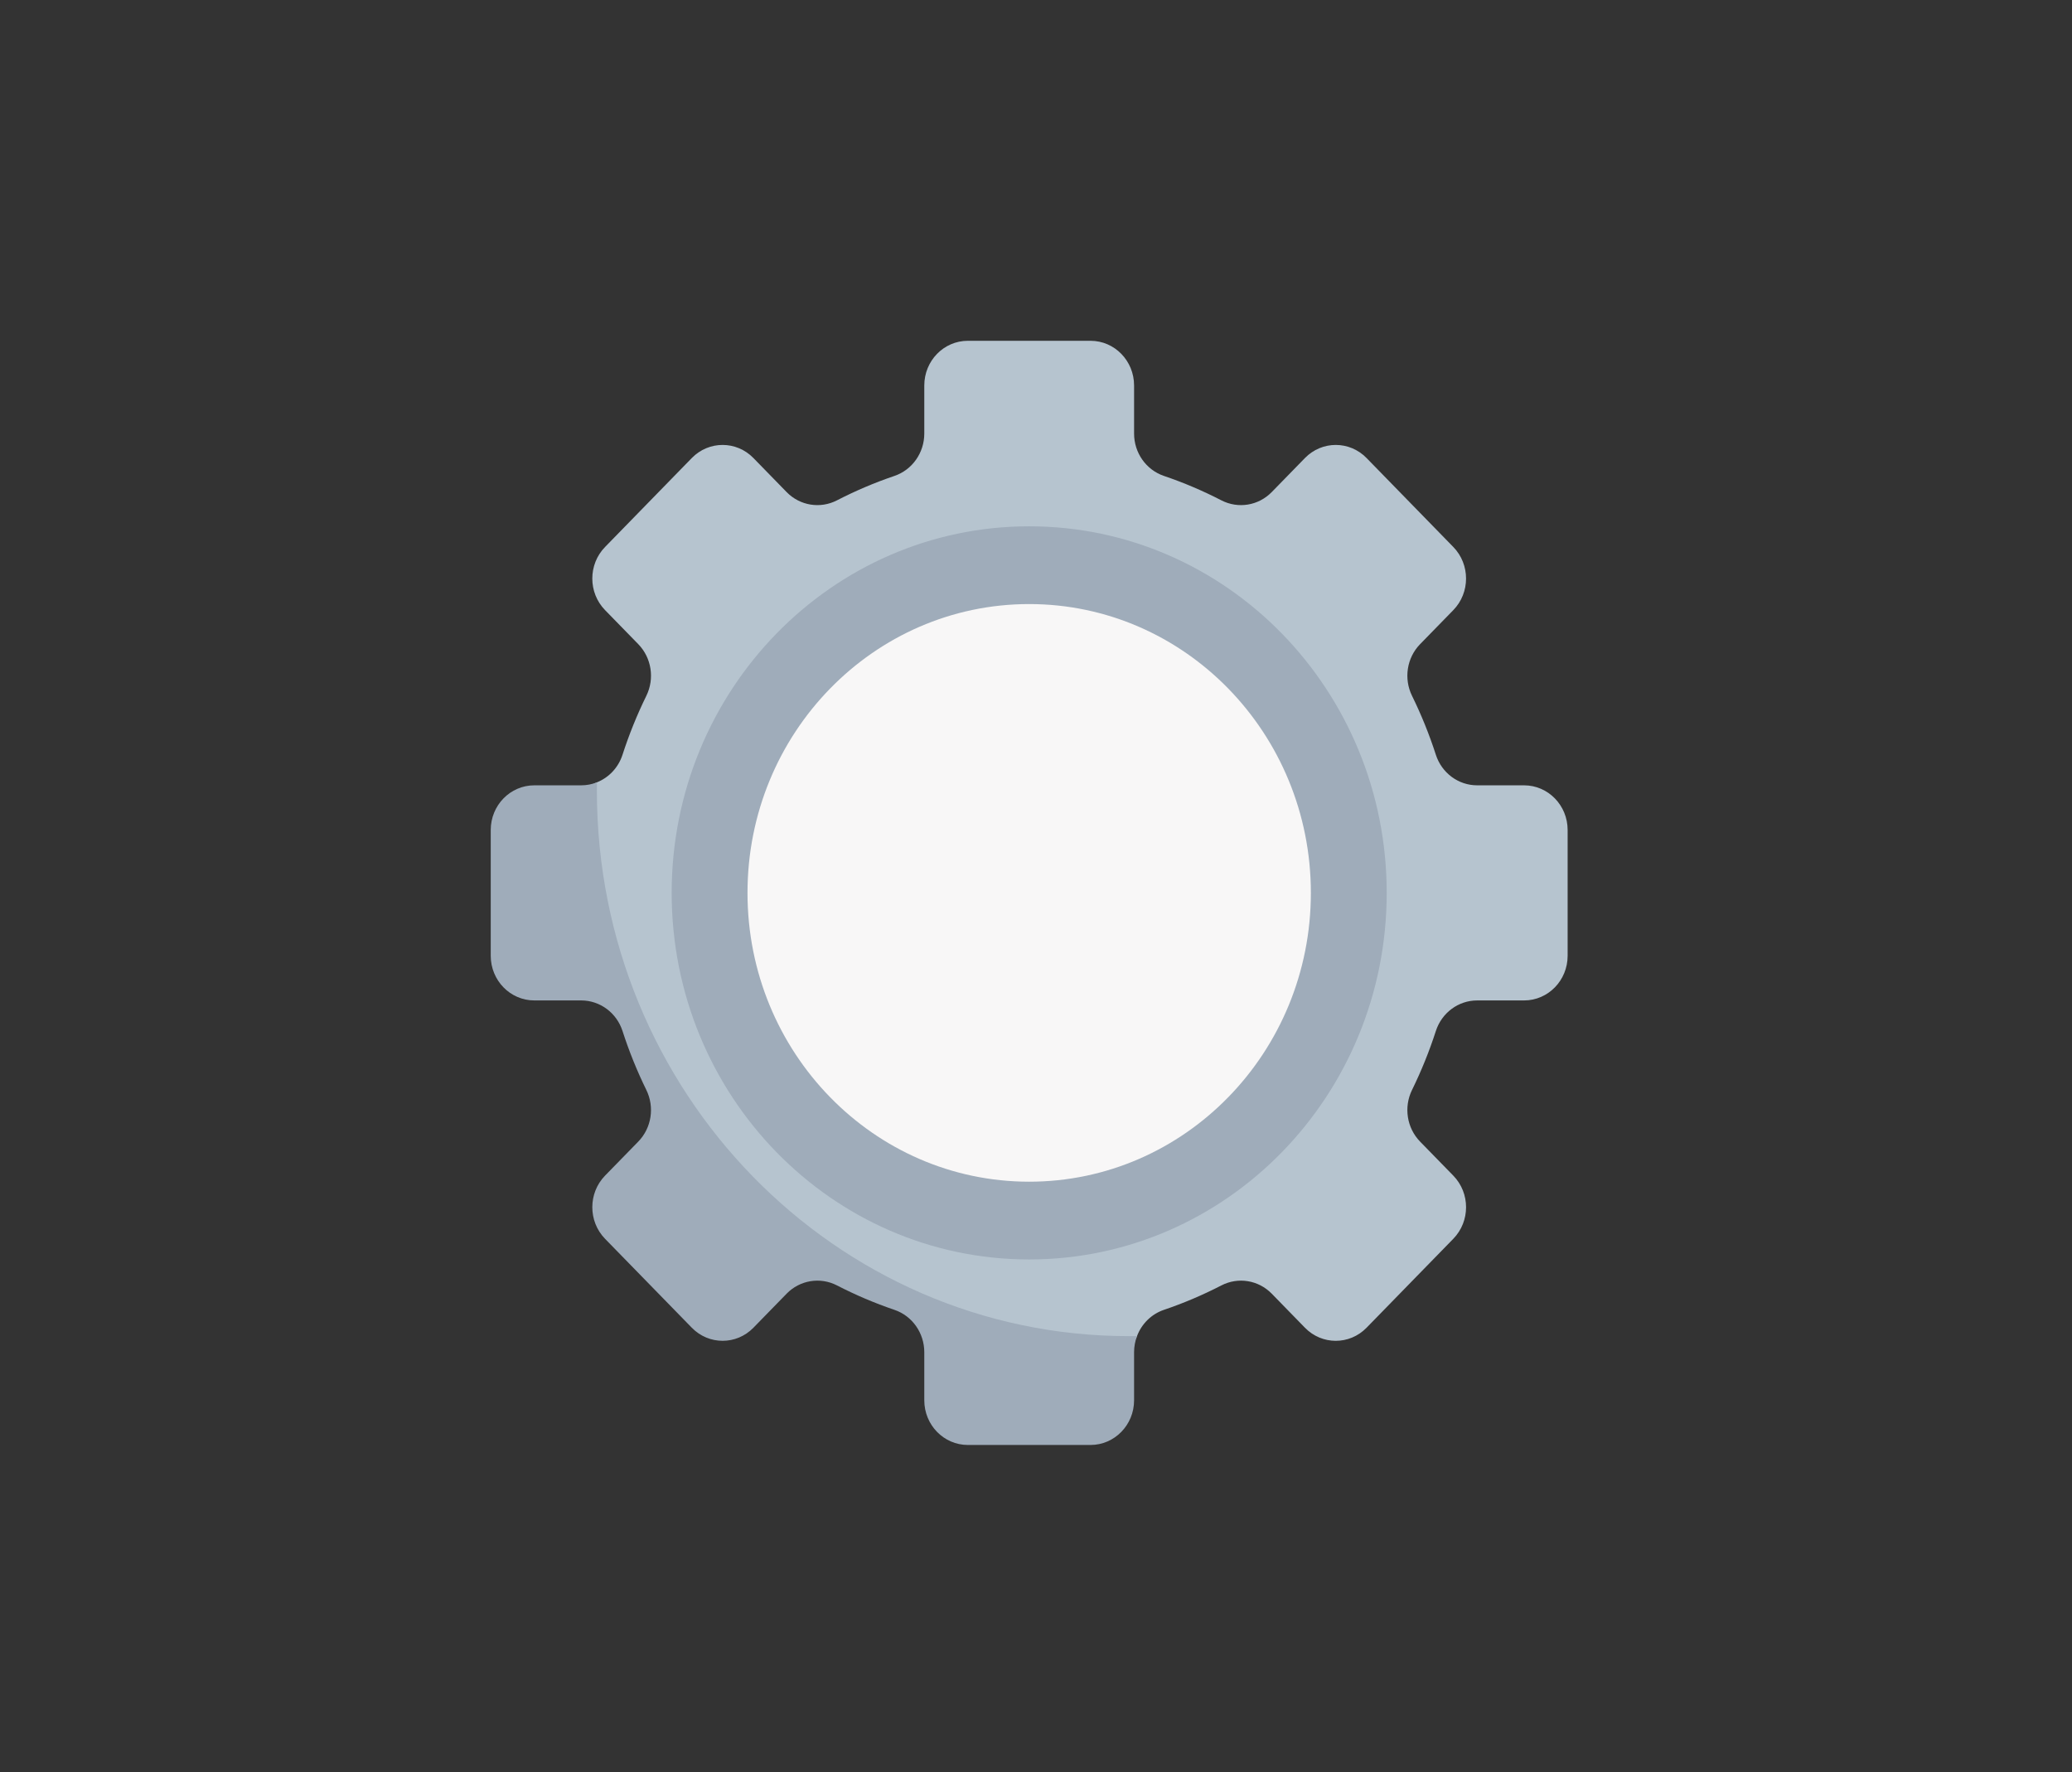 <svg width="152" height="130" viewBox="0 0 152 130" fill="none" xmlns="http://www.w3.org/2000/svg">
<rect x="0" y="0" width="152" height="130" fill="#333333" stroke="none"/>
<path d="M115 70.114V60.886C115 59.077 113.57 57.61 111.805 57.61H108.363C106.987 57.61 105.765 56.706 105.333 55.367C104.851 53.874 104.265 52.43 103.585 51.044C102.965 49.781 103.202 48.254 104.177 47.254L106.613 44.757C107.86 43.478 107.86 41.404 106.613 40.125L100.249 33.599C99.001 32.32 96.978 32.32 95.731 33.599L93.295 36.096C92.32 37.096 90.831 37.339 89.599 36.704C88.247 36.006 86.839 35.406 85.383 34.912C84.076 34.468 83.195 33.216 83.195 31.805V28.276C83.195 26.466 81.764 25 80 25H71C69.235 25 67.805 26.466 67.805 28.276V31.805C67.805 33.216 66.923 34.468 65.617 34.912C64.161 35.406 62.753 36.007 61.4 36.704C60.169 37.339 58.679 37.096 57.705 36.097L55.269 33.599C54.021 32.32 51.999 32.32 50.751 33.599L44.387 40.125C43.139 41.404 43.139 43.478 44.387 44.757L46.823 47.254C47.797 48.254 48.035 49.781 47.415 51.044C46.735 52.43 46.149 53.874 45.667 55.367C45.361 56.313 44.662 57.043 43.792 57.389C43.431 57.533 43.2 57.773 42.796 57.773H39.354C37.589 57.773 36.159 59.24 36.159 61.049V69.951C36.159 71.76 37.589 73.227 39.354 73.227H42.796C44.172 73.227 45.394 74.294 45.826 75.633C46.308 77.126 46.894 78.57 47.574 79.957C48.194 81.219 47.956 82.746 46.982 83.746L44.705 86.243C43.458 87.522 43.458 89.596 44.705 90.875L50.751 97.075C51.999 98.354 54.022 98.354 55.269 97.075L57.705 94.578C58.68 93.578 60.169 93.335 61.401 93.97C62.753 94.668 64.479 95.431 65.935 95.925C67.241 96.369 68.123 97.621 68.123 99.032V102.562C68.123 104.371 69.553 105.837 71.318 105.837H79.841C81.606 105.837 83.036 104.371 83.036 102.562V99.032C83.036 98.618 83.271 98.381 83.411 98.011C83.749 97.119 84.46 96.402 85.383 96.088C86.839 95.594 88.247 94.994 89.6 94.296C90.831 93.661 92.32 93.904 93.295 94.903L95.731 97.401C96.978 98.68 99.001 98.68 100.249 97.401L106.613 90.875C107.861 89.596 107.861 87.522 106.613 86.243L104.177 83.746C103.203 82.746 102.965 81.219 103.585 79.957C104.265 78.57 104.851 77.126 105.333 75.633C105.766 74.294 106.987 73.39 108.363 73.39H111.805C113.57 73.39 115 71.923 115 70.114V70.114Z" fill="#B6C4CF"/>
<path d="M83.411 98.011C83.271 98.381 83.195 98.782 83.195 99.196V102.724C83.195 104.533 81.764 106 80 106H71C69.236 106 67.805 104.533 67.805 102.724V99.196C67.805 97.784 66.923 96.531 65.616 96.088C64.162 95.594 62.754 94.994 61.401 94.296C60.169 93.661 58.679 93.904 57.705 94.903L55.27 97.4C54.022 98.679 51.999 98.679 50.751 97.4L44.386 90.876C43.14 89.596 43.14 87.522 44.386 86.242L46.823 83.745C47.797 82.746 48.034 81.219 47.414 79.956C46.734 78.569 46.149 77.125 45.668 75.634C45.235 74.294 44.013 73.39 42.636 73.39H39.195C37.431 73.39 36 71.923 36 70.114V60.886C36 59.077 37.431 57.61 39.195 57.61H42.636C43.04 57.61 43.431 57.532 43.792 57.389C43.789 57.592 43.787 57.798 43.787 58.003C43.787 80.101 61.259 98.016 82.812 98.016C83.012 98.016 83.212 98.014 83.411 98.011V98.011Z" fill="#9FACBA"/>
<path d="M75.5 92.391C89.985 92.391 101.727 80.352 101.727 65.5C101.727 50.648 89.985 38.609 75.5 38.609C61.015 38.609 49.273 50.648 49.273 65.5C49.273 80.352 61.015 92.391 75.5 92.391Z" fill="#9FACBA"/>
<path d="M75.5 86.687C86.912 86.687 96.164 77.201 96.164 65.5C96.164 53.799 86.912 44.313 75.5 44.313C64.088 44.313 54.836 53.799 54.836 65.5C54.836 77.201 64.088 86.687 75.5 86.687Z" fill="#F8F7F7"/>
</svg>
